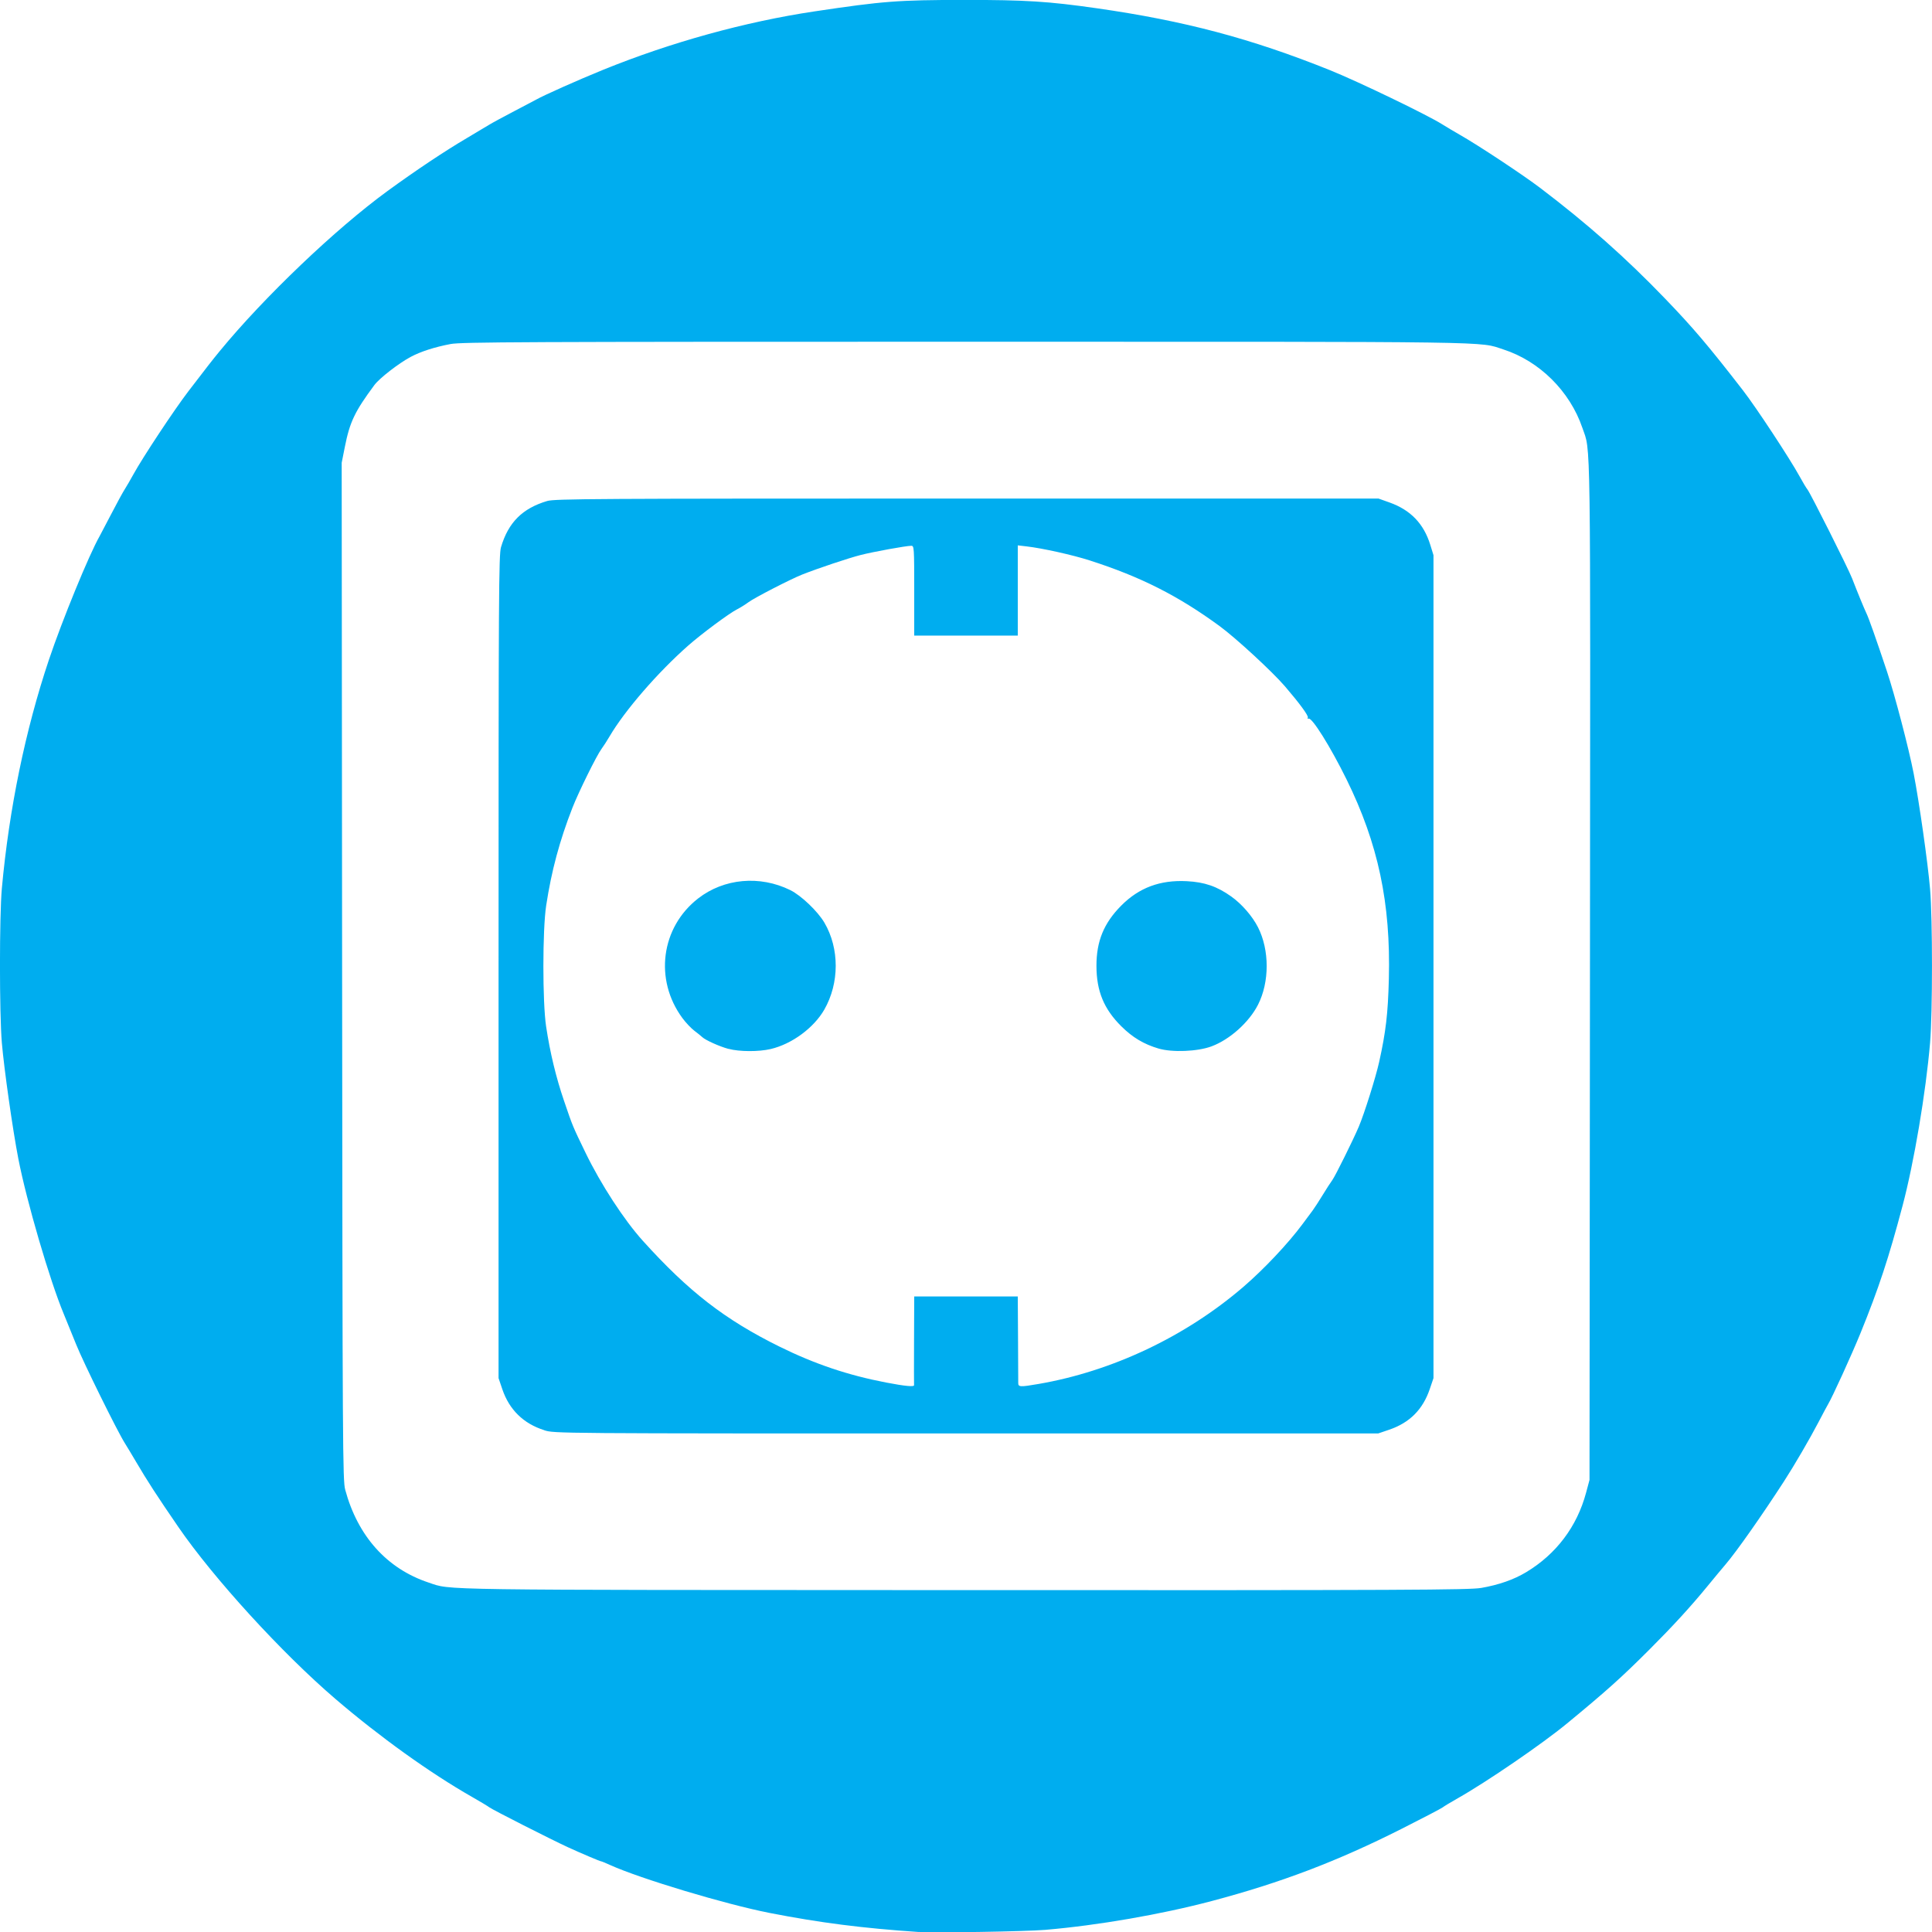 <!-- Created with Inkscape (http://www.inkscape.org/) -->
<svg xmlns:rdf="http://www.w3.org/1999/02/22-rdf-syntax-ns#" xmlns="http://www.w3.org/2000/svg" height="100.019" width="100" version="1.1" xmlns:cc="http://creativecommons.org/ns#" xmlns:dc="http://purl.org/dc/elements/1.1/">
 <g transform="translate(20.061,-1172.463)">
  <path style="fill:#00adef;" d="m27.496,1272.463c-2.891-0.193-5.14-0.481-7.724-0.987-2.285-0.448-6.694-1.773-8.258-2.482-0.229-0.104-0.436-0.189-0.46-0.189-0.057,0-1.021-0.409-1.725-0.732-0.837-0.384-3.924-1.951-4.059-2.061-0.065-0.053-0.473-0.298-0.906-0.545-2.16-1.231-4.77-3.103-7.06-5.064-2.767-2.37-6.316-6.255-8.136-8.906-1.114-1.623-1.591-2.359-2.192-3.38-0.204-0.347-0.463-0.778-0.576-0.957-0.404-0.643-2.149-4.183-2.52-5.111-0.208-0.52-0.497-1.23-0.641-1.576-0.724-1.734-1.924-5.834-2.352-8.039-0.288-1.484-0.734-4.619-0.852-5.99-0.13-1.515-0.13-6.572,0-8,0.375-4.108,1.216-8.192,2.433-11.822,0.687-2.049,2.09-5.471,2.626-6.404,0.044-0.076,0.314-0.59,0.6-1.143,0.286-0.553,0.6-1.129,0.698-1.281,0.097-0.152,0.303-0.506,0.458-0.788,0.471-0.86,2.107-3.333,2.833-4.281,0.983-1.285,1.235-1.608,1.633-2.093,2.298-2.797,5.998-6.327,8.686-8.286,1.465-1.067,2.949-2.058,4.125-2.75,0.433-0.255,0.93-0.552,1.103-0.659,0.173-0.107,0.767-0.43,1.32-0.717,0.553-0.287,1.067-0.558,1.143-0.602,0.382-0.219,2.19-1.024,3.459-1.54,3.509-1.425,7.35-2.487,10.944-3.025,3.554-0.532,4.321-0.591,7.763-0.594,3.154,0,4.339,0.072,6.857,0.433,4.537,0.65,7.984,1.565,12.058,3.202,1.446,0.581,5.019,2.303,5.811,2.801,0.227,0.142,0.631,0.383,0.898,0.535,0.956,0.542,3.284,2.081,4.194,2.773,2.443,1.857,4.409,3.599,6.437,5.706,1.466,1.523,2.241,2.436,4.043,4.762,0.679,0.877,2.433,3.542,2.931,4.453,0.166,0.303,0.347,0.606,0.404,0.673,0.142,0.168,2.119,4.103,2.309,4.598,0.272,0.705,0.631,1.578,0.749,1.823,0.118,0.243,0.503,1.334,1.057,2.995,0.409,1.227,1.129,3.977,1.382,5.28,0.289,1.486,0.734,4.621,0.851,5.99,0.131,1.532,0.131,6.407-0.001,7.96-0.218,2.567-0.83,6.191-1.424,8.433-0.719,2.711-1.235,4.274-2.173,6.581-0.46,1.131-1.476,3.357-1.69,3.704-0.04,0.065-0.258,0.473-0.484,0.906-0.458,0.877-1.248,2.233-1.792,3.074-1.137,1.758-2.466,3.648-3.021,4.295-0.167,0.195-0.595,0.709-0.95,1.143-0.861,1.051-1.784,2.057-2.992,3.265-1.453,1.452-2.221,2.141-4.27,3.829-1.285,1.059-4.151,3.021-5.648,3.867-0.368,0.208-0.723,0.423-0.788,0.476-0.065,0.053-1.023,0.553-2.128,1.111-3.319,1.674-6.234,2.783-9.812,3.731-2.622,0.695-5.9,1.263-8.63,1.495-0.989,0.084-5.73,0.163-6.541,0.108zm29.102-17.807c0.921-0.161,1.689-0.429,2.329-0.813,1.559-0.935,2.636-2.361,3.105-4.11l0.18-0.67,0.023-26.284c0.025-28.639,0.05-26.873-0.394-28.175-0.645-1.89-2.218-3.451-4.087-4.054-1.304-0.421,0.24-0.399-27.853-0.399-22.887,0-26.084,0.014-26.639,0.119-0.828,0.157-1.557,0.392-2.072,0.669-0.627,0.337-1.61,1.101-1.873,1.455-1.013,1.365-1.273,1.909-1.528,3.196l-0.164,0.826,0.022,26.323c0.021,24.837,0.03,26.352,0.161,26.836,0.651,2.405,2.158,4.083,4.311,4.8,1.209,0.403-0.157,0.384,27.742,0.393,23.067,0.01,26.126-0.01,26.738-0.113zm-48.49-8.167c-1.072-0.339-1.808-1.057-2.168-2.117l-0.196-0.577v-21.291c0-19.35,0.012-21.33,0.127-21.719,0.38-1.282,1.108-2.009,2.39-2.39,0.389-0.115,2.369-0.127,21.728-0.127h21.3l0.576,0.205c1.084,0.387,1.768,1.097,2.104,2.187l0.167,0.54v21.297,21.297l-0.194,0.571c-0.36,1.058-1.042,1.74-2.1,2.1l-0.571,0.194h-21.325c-21.296,0-21.325,0-21.837-0.167zm19.142-2.331c-0.005-0.033-0.005-1.079,0-2.325l0.009-2.266h2.68,2.68l0.013,2.148c0.007,1.181,0.012,2.227,0.011,2.325-0.002,0.217,0.092,0.222,1.049,0.057,3.817-0.658,7.605-2.451,10.591-5.015,1.068-0.917,2.316-2.239,3.067-3.25,0.196-0.264,0.436-0.587,0.533-0.717,0.097-0.13,0.326-0.485,0.511-0.788,0.184-0.303,0.413-0.658,0.509-0.788,0.15-0.205,1.078-2.077,1.367-2.759,0.286-0.675,0.878-2.554,1.054-3.35,0.347-1.565,0.456-2.497,0.502-4.307,0.099-3.917-0.554-6.995-2.187-10.312-0.838-1.703-1.808-3.251-1.972-3.15-0.04,0.025-0.056,0-0.035-0.058,0.037-0.101-0.416-0.719-1.182-1.613-0.653-0.762-2.549-2.51-3.389-3.124-2.145-1.569-4.075-2.545-6.711-3.393-0.887-0.286-2.444-0.632-3.278-0.729l-0.453-0.053v2.336,2.336h-2.68-2.68v-2.325c0-2.232-0.006-2.325-0.15-2.325-0.267,0-1.968,0.309-2.627,0.478-0.62,0.158-2.206,0.688-3.015,1.008-0.603,0.238-2.488,1.209-2.798,1.442-0.152,0.114-0.418,0.279-0.591,0.367-0.407,0.207-1.824,1.26-2.514,1.867-1.576,1.387-3.293,3.371-4.076,4.707-0.134,0.228-0.323,0.522-0.42,0.652-0.245,0.326-1.18,2.221-1.498,3.034-0.667,1.707-1.088,3.274-1.361,5.065-0.192,1.256-0.193,5.004-0.003,6.264,0.205,1.357,0.511,2.627,0.926,3.842,0.454,1.332,0.441,1.3,1.114,2.69,0.791,1.633,1.994,3.481,2.969,4.561,2.369,2.625,4.244,4.077,7.069,5.473,1.82,0.899,3.545,1.481,5.517,1.859,0.992,0.19,1.464,0.234,1.449,0.135zm-9.606-17.405c-0.461-0.122-1.197-0.454-1.36-0.612-0.054-0.053-0.236-0.199-0.404-0.326-0.168-0.127-0.446-0.421-0.618-0.654-1.47-1.99-1.114-4.699,0.814-6.196,1.336-1.038,3.193-1.206,4.766-0.431,0.565,0.278,1.424,1.099,1.77,1.689,0.781,1.335,0.778,3.124-0.006,4.495-0.543,0.948-1.677,1.784-2.774,2.042-0.62,0.146-1.622,0.143-2.187-0.01zm22.257-0.019c-0.761-0.226-1.336-0.569-1.92-1.147-0.904-0.896-1.286-1.822-1.29-3.122-0.003-1.283,0.382-2.222,1.285-3.13,0.921-0.926,2.01-1.332,3.39-1.262,0.924,0.047,1.57,0.27,2.31,0.798,0.539,0.385,1.084,1.013,1.376,1.586,0.6,1.18,0.6,2.837,0.001,4.012-0.465,0.91-1.459,1.801-2.406,2.154-0.722,0.269-2.035,0.322-2.747,0.111z"/>
 </g>
</svg>
